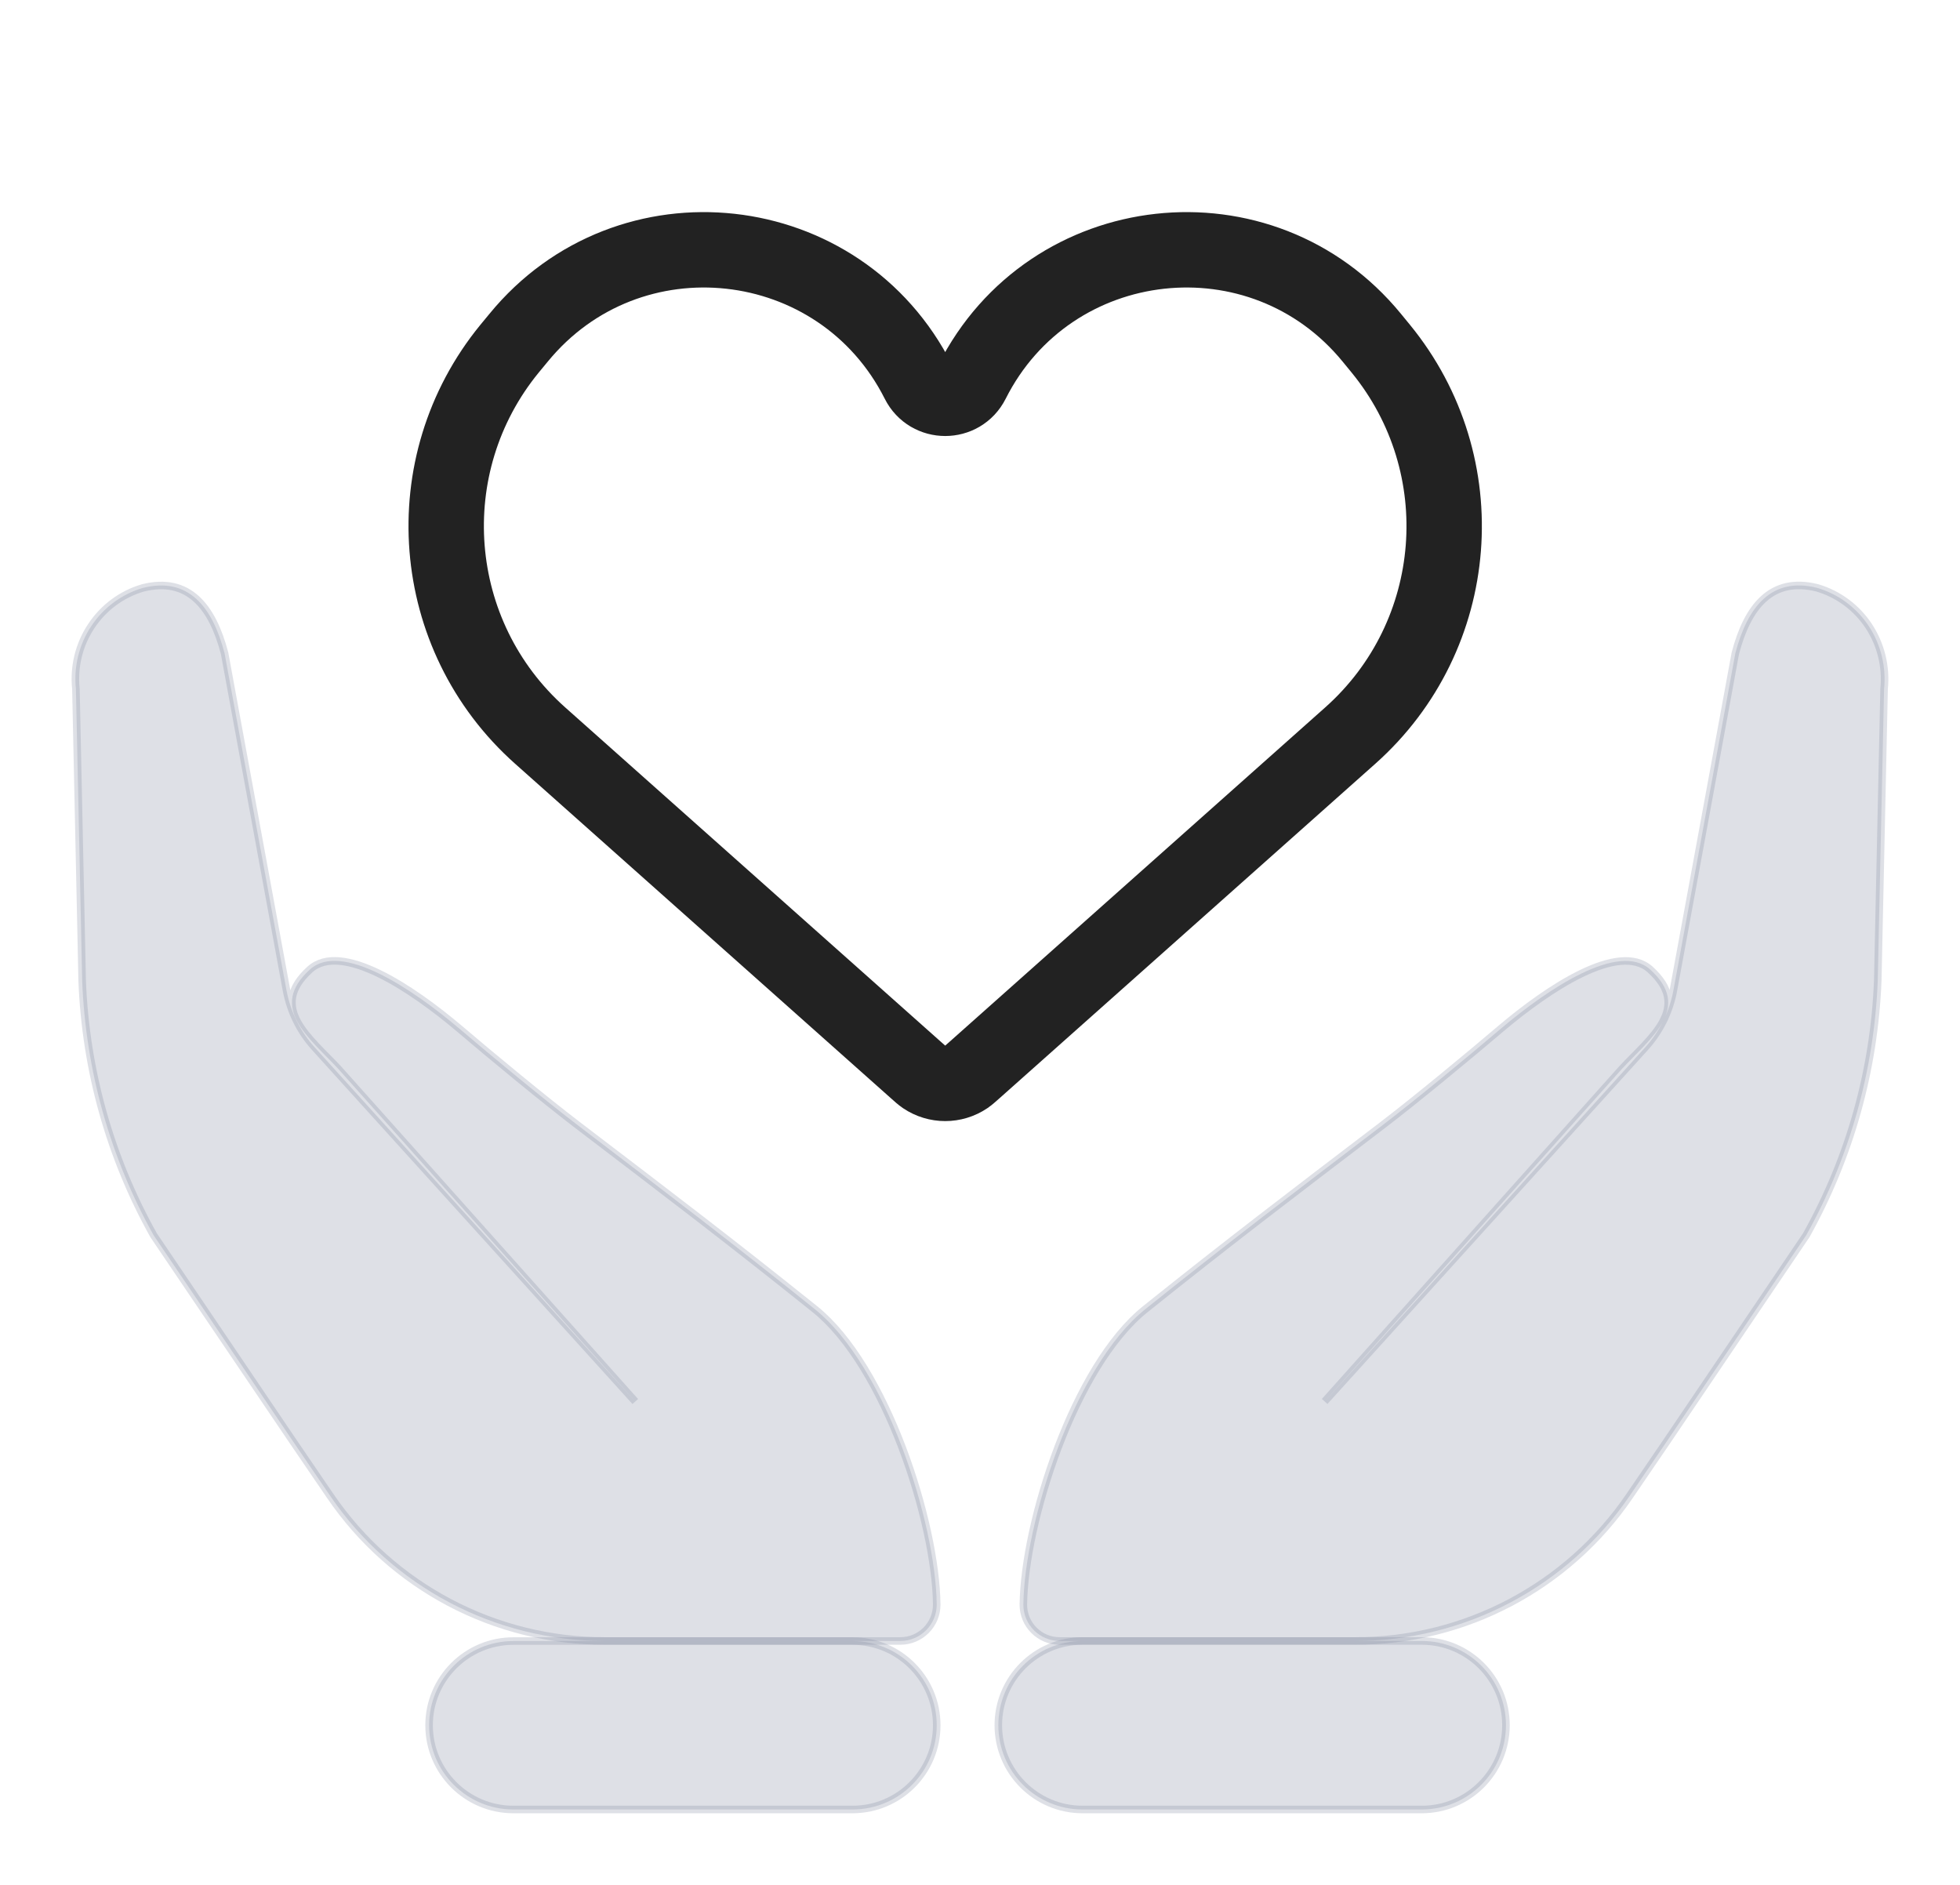 <svg width="26" height="25" viewBox="0 0 26 25" fill="none" xmlns="http://www.w3.org/2000/svg">
<path d="M11.309 21.766H6.81C6.193 21.766 5.692 22.266 5.692 22.883C5.692 23.5 6.193 24 6.81 24H11.309C11.926 24 12.426 23.5 12.426 22.883C12.426 22.266 11.926 21.766 11.309 21.766Z" fill="#7E869E" fill-opacity="0.25" stroke="#7E869E" stroke-opacity="0.25" stroke-width="0.1" stroke-miterlimit="10" stroke-linecap="round"/>
<path d="M8.021 21.765C6.564 21.765 5.201 21.045 4.381 19.842L3.886 19.116L2.038 16.384C1.46 15.352 1.135 14.193 1.09 13.006L1.007 9.138C0.976 8.844 1.048 8.549 1.211 8.304C1.373 8.059 1.615 7.88 1.894 7.798C2.501 7.645 2.818 8.049 2.979 8.664L3.8 13.132C3.853 13.417 3.983 13.681 4.177 13.894L8.427 18.589L4.489 14.179C4.102 13.761 3.551 13.366 4.112 12.858C4.529 12.481 5.474 13.119 6.091 13.641C6.519 14.006 7.227 14.591 7.673 14.931C8.905 15.87 9.719 16.489 10.808 17.363C11.755 18.122 12.413 20.194 12.426 21.282V21.282C12.426 21.549 12.21 21.765 11.943 21.765H8.021Z" fill="#7E869E" fill-opacity="0.25" stroke="#7E869E" stroke-opacity="0.25" stroke-width="0.1" stroke-miterlimit="10" stroke-linecap="round"/>
<path d="M14.36 24H18.86C19.477 24 19.977 23.499 19.977 22.882C19.977 22.265 19.477 21.765 18.86 21.765H14.36C13.743 21.765 13.243 22.265 13.243 22.882C13.243 23.499 13.743 24 14.36 24Z" fill="#7E869E" fill-opacity="0.25" stroke="#7E869E" stroke-opacity="0.25" stroke-width="0.1" stroke-miterlimit="10" stroke-linecap="round"/>
<path d="M17.979 21.765C19.434 21.765 20.796 21.046 21.616 19.843L22.112 19.116L23.96 16.384C24.538 15.351 24.863 14.192 24.909 13.005L24.993 9.138C25.023 8.844 24.951 8.549 24.789 8.303C24.627 8.058 24.385 7.879 24.106 7.797C23.499 7.645 23.182 8.048 23.02 8.663L22.199 13.131C22.147 13.416 22.016 13.68 21.823 13.893L17.572 18.588L21.513 14.18C21.9 13.762 22.451 13.367 21.89 12.859C21.473 12.482 20.528 13.12 19.911 13.642C19.482 14.007 18.775 14.592 18.329 14.932C17.097 15.871 16.282 16.491 15.193 17.364C14.247 18.123 13.589 20.195 13.575 21.283V21.283C13.575 21.549 13.791 21.765 14.057 21.765H17.979Z" fill="#7E869E" fill-opacity="0.25" stroke="#7E869E" stroke-opacity="0.25" stroke-width="0.1" stroke-miterlimit="10" stroke-linecap="round"/>
<path d="M7.165 9.756L12.145 14.188C12.202 14.239 12.231 14.265 12.259 14.284C12.428 14.398 12.649 14.398 12.818 14.284C12.846 14.265 12.874 14.239 12.932 14.188L12.932 14.188L17.912 9.756C19.401 8.431 19.579 6.167 18.316 4.624L18.198 4.48C16.739 2.698 13.93 3.008 12.894 5.064C12.747 5.356 12.33 5.356 12.183 5.064C11.147 3.008 8.338 2.698 6.879 4.48L6.76 4.624C5.497 6.167 5.676 8.431 7.165 9.756Z" stroke="#222222"/>
</svg>
